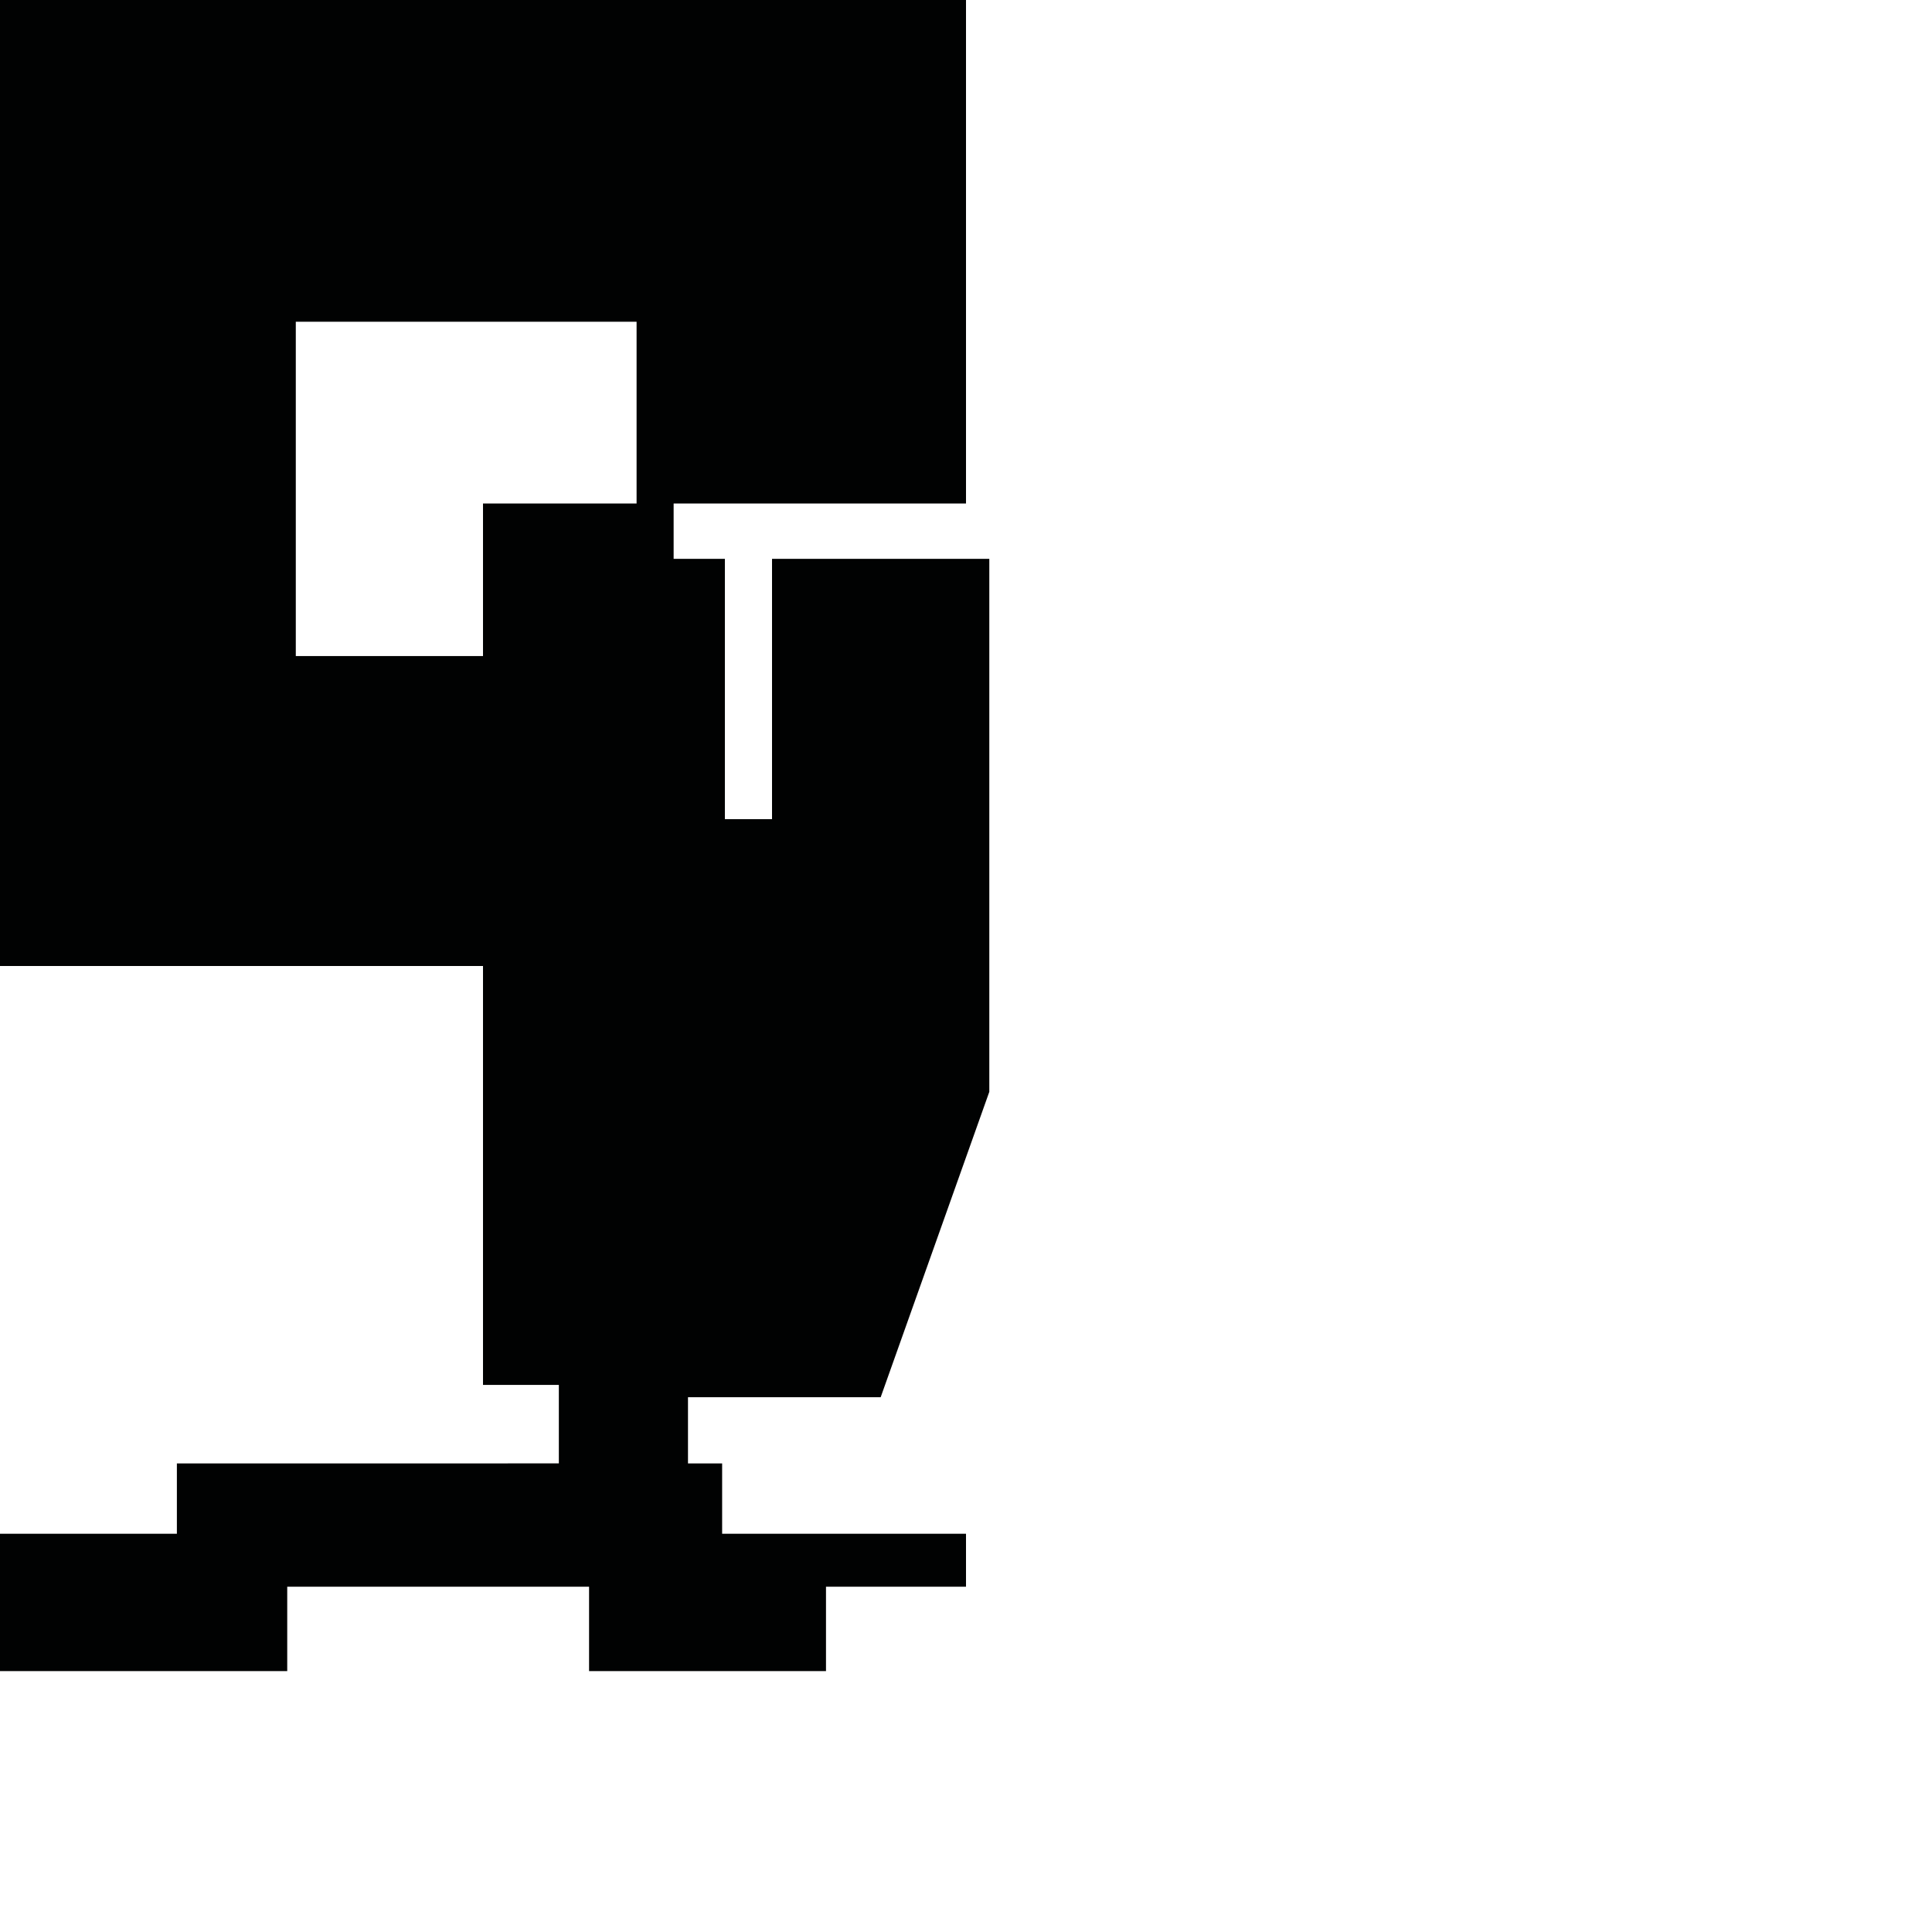<?xml version="1.0" encoding="utf-8"?>
<!-- Generator: Adobe Illustrator 16.0.0, SVG Export Plug-In . SVG Version: 6.00 Build 0)  -->
<!DOCTYPE svg PUBLIC "-//W3C//DTD SVG 1.1//EN" "http://www.w3.org/Graphics/SVG/1.1/DTD/svg11.dtd">
<svg version="1.1" id="Calque_1" xmlns="http://www.w3.org/2000/svg" xmlns:xlink="http://www.w3.org/1999/xlink" x="0px" y="0px"
	 width="1190.551px" height="1190.551px" viewBox="0 0 1190.551 1190.551" enable-background="new 0 0 1190.551 1190.551"
	 xml:space="preserve">
<path fill="#010202" d="M542.692,861.014l66.947-188.21v-328.42H475.744v160.42h-29.053v-160.42h-31.579v-34.106h180.166V0H0
	v595.277h297.639v258.157h46.737v48.354H109v43.36H0v84.64h177v-52h185.999v52h146.002v-52h86.275v-32.64H444.998v-43.36h-21.041
	v-40.774H542.692z M297.639,310.278v94h-115.36V198.279h210v111.999H297.639z"/>
</svg>
